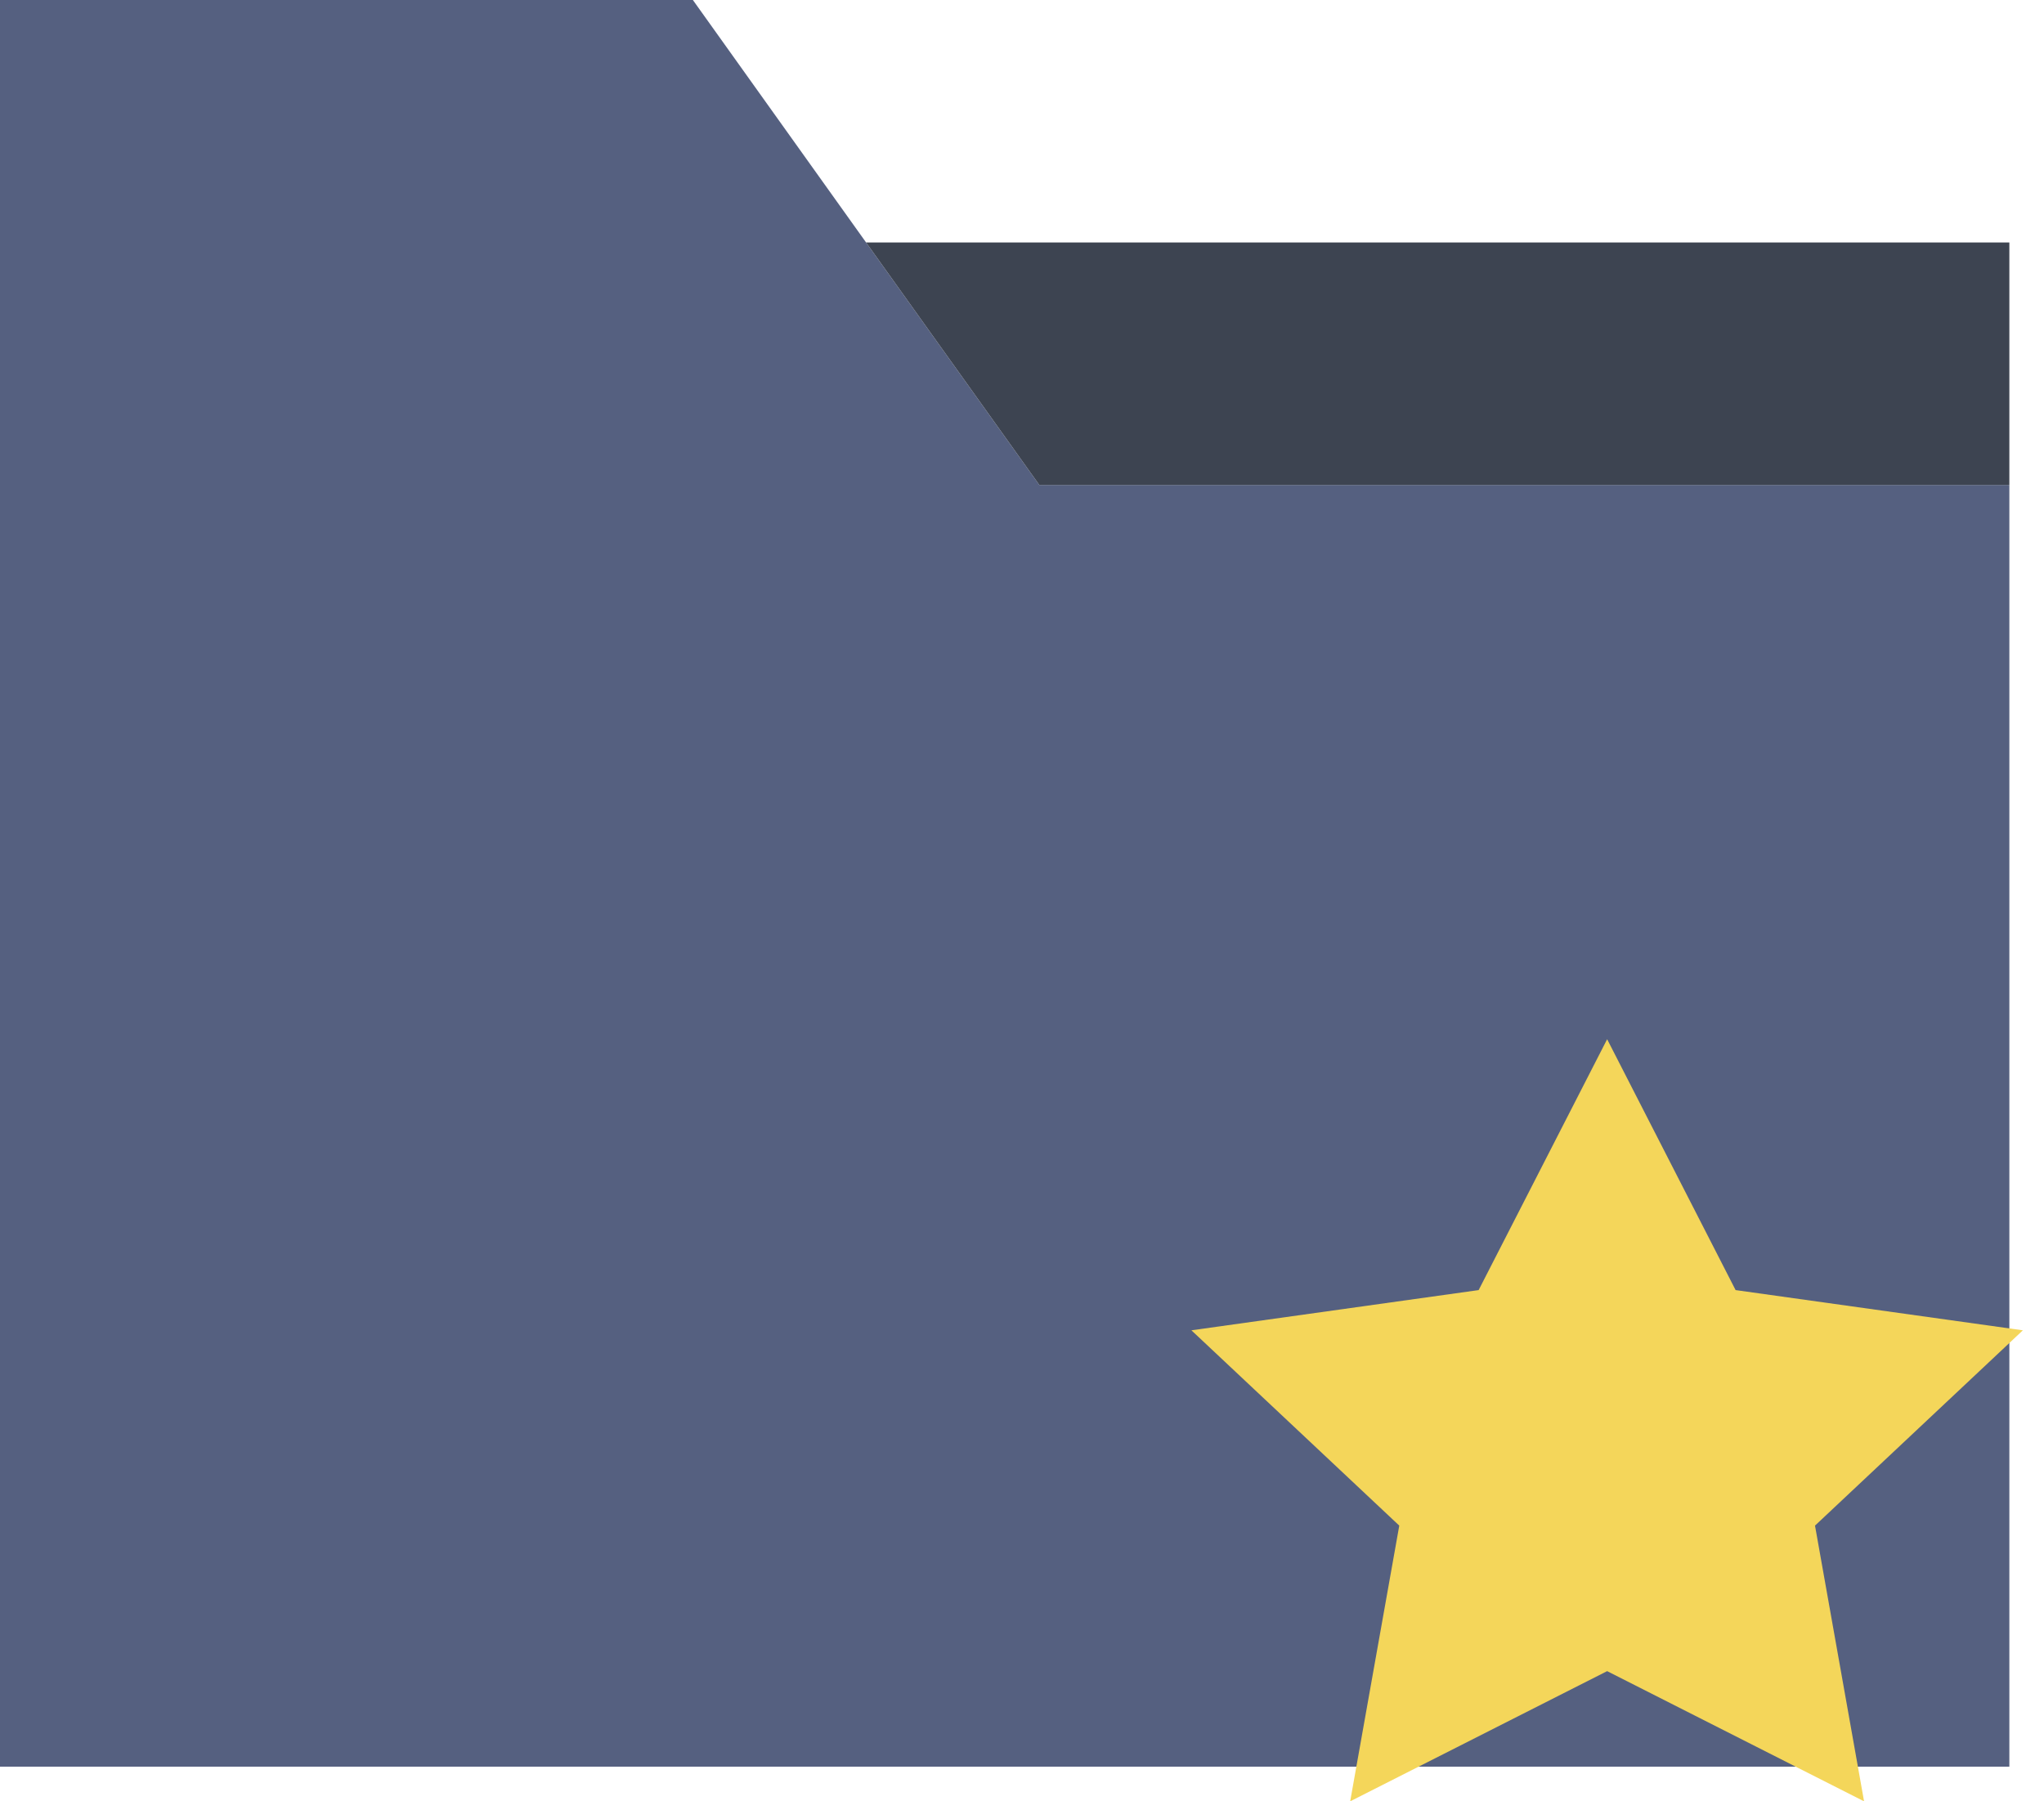 <?xml version="1.0" encoding="UTF-8" standalone="no"?>
<svg width="59px" height="52px" viewBox="0 0 59 52" version="1.1" xmlns="http://www.w3.org/2000/svg" xmlns:xlink="http://www.w3.org/1999/xlink" xmlns:sketch="http://www.bohemiancoding.com/sketch/ns">
    <!-- Generator: Sketch 3.2.2 (9983) - http://www.bohemiancoding.com/sketch -->
    <title>175 - Favorite Folder (Flat)</title>
    <desc>Created with Sketch.</desc>
    <defs></defs>
    <g id="Page-1" stroke="none" stroke-width="1" fill="none" fill-rule="evenodd" sketch:type="MSPage">
        <g id="175---Favorite-Folder-(Flat)" sketch:type="MSLayerGroup">
            <path d="M25,7 L20,0 L0,0 L0,51 L58,51 L58,14 L30,14 L25,7" id="Fill-1711" fill="#556080" sketch:type="MSShapeGroup"></path>
            <path d="M30,14 L58,14 L58,7 L25,7 L30,14" id="Fill-1712" fill="#3D4451" sketch:type="MSShapeGroup"></path>
            <path d="M46.39,30 L50.098,37.242 L58.39,38.403 L52.39,44.041 L53.806,52 L46.39,48.242 L38.973,52 L40.39,44.041 L34.39,38.403 L42.681,37.242 L46.39,30" id="Fill-1873" fill="#F4D65A" sketch:type="MSShapeGroup"></path>
        </g>
    </g>
</svg>
